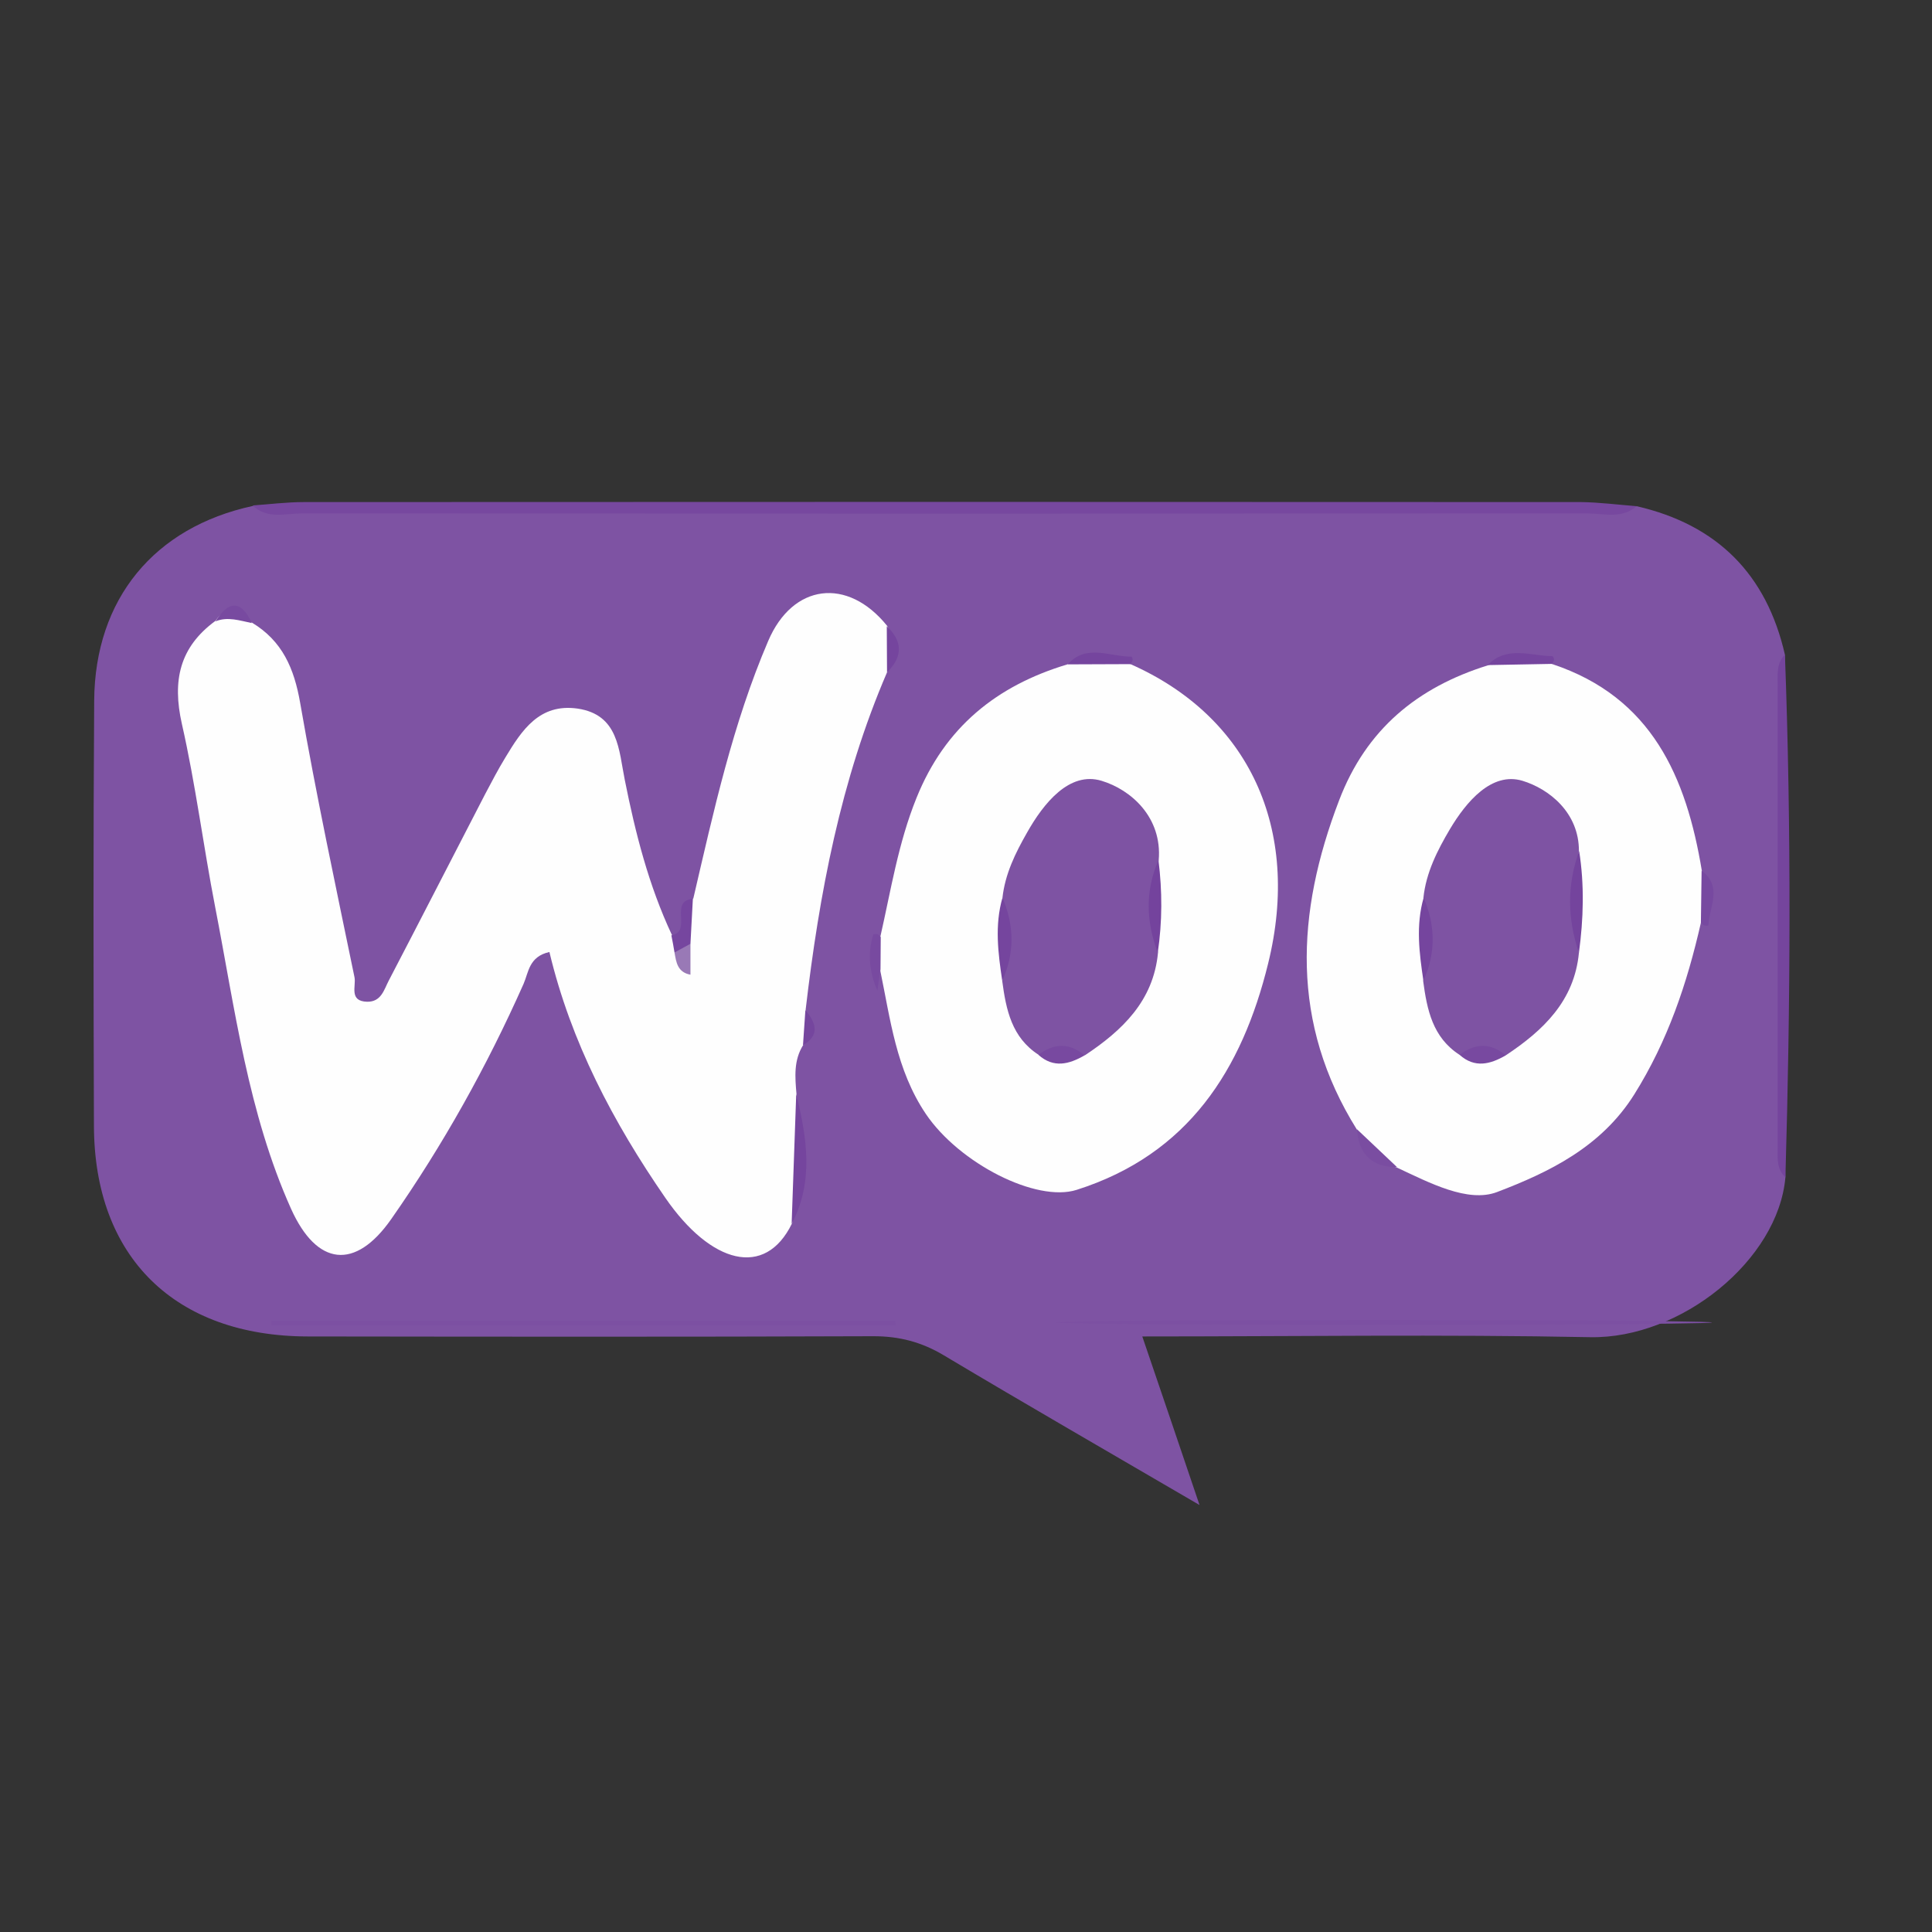 <?xml version="1.0" encoding="utf-8"?>
<!-- Generator: Adobe Illustrator 26.0.1, SVG Export Plug-In . SVG Version: 6.00 Build 0)  -->
<svg version="1.1" id="Layer_1" focusable="false" xmlns="http://www.w3.org/2000/svg" xmlns:xlink="http://www.w3.org/1999/xlink"
	 x="0px" y="0px" viewBox="0 0 800 800" style="enable-background:new 0 0 800 800;" xml:space="preserve">
<rect x="0" y="0" width="800" height="800" fill="#333333" stroke="none"/>
<style type="text/css">
	.st0{fill:#7E53A3;}
	.st1{fill:#77489F;}
	.st2{fill:#75459D;}
	.st3{fill:#FEFEFE;}
	.st4{fill:#7C50A2;}
	.st5{fill:#75459E;}
	.st6{fill:#7749A0;}
	.st7{fill:#76469F;}
	.st8{fill:#784AA0;}
	.st9{fill:#7A4DA1;}
	.st10{fill:#75469E;}
	.st11{fill:#9979B6;}
	.st12{fill:#74449D;}
	.st13{fill:#7849A0;}
	.st14{fill:#74439D;}
</style>
<g>
	<path class="st0" d="M677.7,209.6c33.4,7.7,53.8,28.2,61.4,61.5c-1.8,72.1-2.2,144.3,0.2,216.4c-3,34.3-43.3,66.9-80.8,66.2
		c-61.2-1.2-122.5-0.3-185.5-0.3c7.9,23.1,15.2,44.7,23.7,69.8c-37.5-21.9-71.9-41.7-105.9-62c-9.2-5.5-18.4-7.9-29.1-7.9
		c-78.1,0.3-156.2,0.2-234.2,0.1c-55.1-0.1-88.5-32.9-88.6-87.3c-0.2-58.7-0.3-117.4,0.1-176c0.3-42.1,24.9-71.8,65.7-80.6
		c4.9,2.4,10.2,1.4,15.3,1.4c180.9,0,361.7,0,542.6,0C667.5,210.8,672.7,211.6,677.7,209.6z"/>
	<path class="st1" d="M677.7,209.6c-6.2,5.4-13.6,3-20.4,3c-177.5,0.1-354.9,0.1-532.4,0c-6.8,0-14.3,2.5-20.3-3.3
		c7.1-0.5,14.1-1.4,21.2-1.4c176.3-0.1,352.6-0.1,528.9,0C662.3,208,670,209,677.7,209.6z"/>
	<path class="st2" d="M739.3,487.5c-3.8-3.5-3.2-8.1-3.2-12.6c0-63.7,0-127.4,0-191.1c0-4.5-0.6-9.1,3-12.7
		C741.8,343.2,741.4,415.4,739.3,487.5z"/>
	<path class="st3" d="M367.3,278.4c-19.2,44.6-28.1,91.8-33.7,139.7c1.4,5,2.9,10-1,14.6c-4,6.3-3.4,13.3-2.8,20.2
		c0.9,18,4.4,36.1-1.9,53.8c-11.1,22.7-33.5,16.7-52.4-10.7c-21.6-31.3-39.1-64.5-48-101.8c-8.5,1.9-8.6,8.4-10.7,13.2
		c-15.2,34.2-33.4,66.8-54.8,97.4c-14.9,21.3-30.8,19.5-41.5-4.3c-17.8-39.7-23.2-82.7-31.4-124.9c-4.9-25.2-8.1-50.8-13.8-75.9
		c-4-17.8-1-31.7,13.9-42.6c5.4-7.8,10.3-3.2,15.1,0.7c12.6,7.6,17.5,18.9,20,33.3c6.6,38,14.7,75.8,22.5,113.6
		c0.7,3.6-2.4,9.9,5.2,10.1c5.9,0.1,7-5,9-8.8c13.4-25.7,26.6-51.5,39.9-77.2c2.7-5.1,5.4-10.3,8.4-15.2
		c6.8-11.3,14.1-22.4,29.8-20.2c17.1,2.5,17.1,17.2,19.6,29.5c4.4,22.1,9.9,43.7,19.5,64.2c2,1,3.3,2.6,4,4.5
		c2.4-0.8,0.6-3.2,1.7-4.4c2.3-4.9-1.4-10.9,3.2-15.2c8.4-36.1,16.3-72.3,31-106.6c10.1-23.7,32.8-26.6,49.2-6.3
		C371.3,265.7,371,272,367.3,278.4z"/>
	<path class="st3" d="M704.3,382.1c-5.7,25.1-13.7,48.9-27.6,71.1c-13.7,21.8-35.3,32.2-56.8,40.4c-12.1,4.6-28.1-3.9-41.4-10.1
		c-8-2.6-12.8-8.6-16.6-15.7c-27.6-44.1-25.3-89.7-7.4-136.4c11.2-29.4,32.4-46.8,61.6-55.9c8.8-4.3,17.7-3.3,26.7-0.5
		c41.2,13.7,55.5,46.8,61.9,85.6C707.9,367.7,708.5,374.9,704.3,382.1z"/>
	<path class="st3" d="M468.1,275c48.9,21.6,70.8,68,57,124c-10.8,43.9-33,79-79.3,93.7c-16.7,5.3-48.6-11-62.4-31.4
		c-12.4-18.4-14.7-39.3-19-59.9c-3.6-4.5-3.9-9,0.1-13.4c4.4-19.3,7.4-38.8,15-57.6c11.8-29.3,33.2-46.5,62.5-55.3
		C450.8,271.4,459.5,271.6,468.1,275z"/>
	<path class="st4" d="M371,548.8c-86.2,0-172.4,0-258.6,0c0-0.6,0-1.3,0-1.9c86.1,0,172.1,0,258.2,0
		C370.7,547.5,370.9,548.1,371,548.8z"/>
	<ellipse class="st4" cx="572.9" cy="547.6" rx="136" ry="1"/>
	<path class="st5" d="M327.8,506.8c0.6-17.9,1.3-35.9,1.9-53.8C334.1,471.1,337.1,489.2,327.8,506.8z"/>
	<path class="st5" d="M468.1,275c-8.7,0-17.3,0.1-26,0.1c7.8-8.7,17.5-3.1,26.4-3.2c0.2,0,0.6,1,0.5,1.5
		C468.9,273.9,468.5,274.4,468.1,275z"/>
	<path class="st5" d="M642.7,274.9c-8.9,0.2-17.8,0.3-26.7,0.5c8-8.2,17.7-3.8,26.8-3.7c0.3,0,0.7,1,0.7,1.5
		C643.5,273.7,643,274.3,642.7,274.9z"/>
	<path class="st6" d="M704.3,382.1c0.1-7.2,0.2-14.4,0.3-21.6c8.8,6.6,3.2,15,2.8,22.7c0,0.1-1.2,0.2-1.7,0
		C705.2,383,704.8,382.5,704.3,382.1z"/>
	<path class="st7" d="M286.9,372.2c-0.3,6.2-0.7,12.4-1,18.6c-1.6,2.4-2.5,5.9-6.6,3.6c-0.4-2.4-0.8-4.7-1.3-7.1
		C286.9,385.7,276.8,373,286.9,372.2z"/>
	<path class="st8" d="M364.7,388c0,4.5-0.1,9-0.1,13.4c-0.4,2.9-0.9,5.9-1.3,8.8c-3.4-7.9-4.1-15.5-1.7-23.2
		c0.1-0.2,1.2-0.3,1.7-0.2C363.7,387,364.2,387.6,364.7,388z"/>
	<path class="st9" d="M561.9,467.6c5.5,5.2,11.1,10.5,16.6,15.7C568,483.3,562.6,477.9,561.9,467.6z"/>
	<path class="st8" d="M104.3,258c-5-1-10-2.8-15.1-0.7C94.6,248.8,99.7,248.1,104.3,258z"/>
	<path class="st5" d="M367.3,278.4c0-6.4-0.1-12.8-0.1-19.1C373.9,265.6,373.8,272,367.3,278.4z"/>
	<path class="st10" d="M332.5,432.8c0.3-4.9,0.7-9.8,1-14.6C337.6,423.3,339.9,428.4,332.5,432.8z"/>
	<path class="st11" d="M279.3,394.4c2.2-1.2,4.4-2.4,6.6-3.6c0,4.2,0,8.4,0,12.8C280.5,402.6,280,398.4,279.3,394.4z"/>
	<path class="st0" d="M653.8,394.5c-1.9,20-14.8,32.2-30.3,42.5c-6.4-0.8-12.7-0.3-19.1-0.2c-11.2-7.2-13.5-18.7-15.1-30.6
		c2.4-11.5,2.1-23,0.1-34.4c1.1-10.5,5.8-19.7,11-28.5c6.8-11.4,17.3-23.8,30-20c10.9,3.3,23.5,13.1,23.4,29.2
		C651.8,366.4,652,380.4,653.8,394.5z"/>
	<path class="st12" d="M653.8,394.5c-4.8-14-5-28.1,0.1-42.1C656.1,366.4,655.7,380.5,653.8,394.5z"/>
	<path class="st5" d="M589.5,371.7c4.9,11.5,5.1,23-0.1,34.4C587.7,394.7,586.2,383.2,589.5,371.7z"/>
	<path class="st13" d="M604.4,436.8c6.4-4.9,12.8-5.1,19.1,0.2C617.1,440.7,610.7,442.4,604.4,436.8z"/>
	<path class="st0" d="M415.1,371.7c1.1-9.8,5.3-18.4,10.1-26.8c6.9-12.3,17.6-25.6,30.9-21.6c12.3,3.7,25.2,15.2,23.7,32.9
		c-2.5,12.7-2.1,25.5-0.3,38.3c-1.9,20-14.8,32.2-30.3,42.5c-6.4-0.8-12.7-0.3-19.1-0.2c-11.2-7.2-13.5-18.7-15.1-30.6
		C417.3,394.7,417.1,383.2,415.1,371.7z"/>
	<path class="st14" d="M479.4,394.5c-4.8-12.8-5.3-25.6,0.3-38.3C481.3,369,481.3,381.7,479.4,394.5z"/>
	<path class="st5" d="M415.1,371.7c4.9,11.5,5.1,23-0.1,34.4C413.3,394.7,411.8,383.2,415.1,371.7z"/>
	<path class="st13" d="M430,436.8c6.4-4.9,12.8-5.1,19.1,0.2C442.7,440.7,436.3,442.4,430,436.8z"/>
</g>
</svg>
